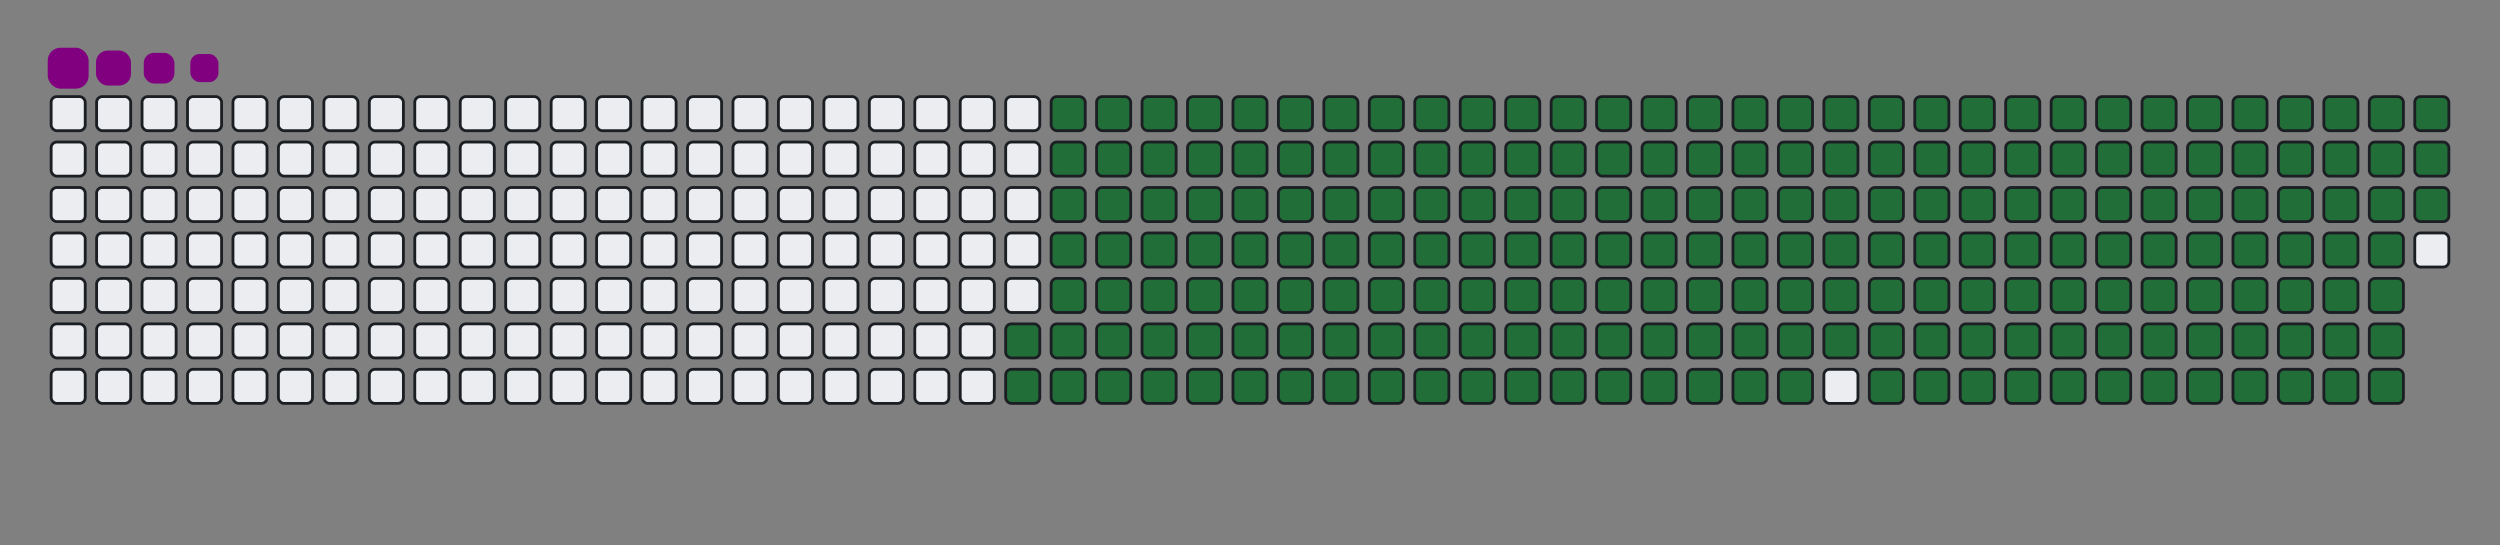 <svg viewBox="-16 -32 880 192" width="880" height="192" xmlns="http://www.w3.org/2000/svg"><rect x="-16" y="-32" width="880" height="192" fill="#808080" stroke="none"/><desc>Generated with https://github.com/Platane/snk</desc><style>:root{--cb:#1b1f230a;--cs:purple;--ce:#ebedf0;--c0:#ebedf0;--c1:#9be9a8;--c2:#40c463;--c3:#30a14e;--c4:#216e39}.c{shape-rendering:geometricPrecision;fill:#ebedf0;stroke-width:1px;stroke:#1b1f230a;animation:none 29700ms linear infinite;width:12px;height:12px}@keyframes c0{69.69%{fill:#216e39}69.71%,100%{fill:#ebedf0}}.c.c0{fill:#216e39;animation-name:c0}@keyframes c1{70.02%{fill:#216e39}70.04%,100%{fill:#ebedf0}}.c.c1{fill:#216e39;animation-name:c1}@keyframes c2{7.73%{fill:#216e39}7.75%,100%{fill:#ebedf0}}.c.c2{fill:#216e39;animation-name:c2}@keyframes c3{28.27%{fill:#216e39}28.29%,100%{fill:#ebedf0}}.c.c3{fill:#216e39;animation-name:c3}@keyframes c4{28.61%{fill:#216e39}28.63%,100%{fill:#ebedf0}}.c.c4{fill:#216e39;animation-name:c4}@keyframes c5{49.15%{fill:#216e39}49.17%,100%{fill:#ebedf0}}.c.c5{fill:#216e39;animation-name:c5}@keyframes c6{49.48%{fill:#216e39}49.5%,100%{fill:#ebedf0}}.c.c6{fill:#216e39;animation-name:c6}@keyframes c7{69.35%{fill:#216e39}69.37%,100%{fill:#ebedf0}}.c.c7{fill:#216e39;animation-name:c7}@keyframes c8{70.36%{fill:#216e39}70.38%,100%{fill:#ebedf0}}.c.c8{fill:#216e39;animation-name:c8}@keyframes c9{8.07%{fill:#216e39}8.09%,100%{fill:#ebedf0}}.c.c9{fill:#216e39;animation-name:c9}@keyframes ca{27.94%{fill:#216e39}27.96%,100%{fill:#ebedf0}}.c.ca{fill:#216e39;animation-name:ca}@keyframes cb{28.95%{fill:#216e39}28.97%,100%{fill:#ebedf0}}.c.cb{fill:#216e39;animation-name:cb}@keyframes cc{48.81%{fill:#216e39}48.83%,100%{fill:#ebedf0}}.c.cc{fill:#216e39;animation-name:cc}@keyframes cd{49.82%{fill:#216e39}49.84%,100%{fill:#ebedf0}}.c.cd{fill:#216e39;animation-name:cd}@keyframes ce{69.01%{fill:#216e39}69.03%,100%{fill:#ebedf0}}.c.ce{fill:#216e39;animation-name:ce}@keyframes cf{70.7%{fill:#216e39}70.72%,100%{fill:#ebedf0}}.c.cf{fill:#216e39;animation-name:cf}@keyframes cg{8.41%{fill:#216e39}8.43%,100%{fill:#ebedf0}}.c.cg{fill:#216e39;animation-name:cg}@keyframes ch{27.6%{fill:#216e39}27.62%,100%{fill:#ebedf0}}.c.ch{fill:#216e39;animation-name:ch}@keyframes ci{29.28%{fill:#216e39}29.3%,100%{fill:#ebedf0}}.c.ci{fill:#216e39;animation-name:ci}@keyframes cj{48.47%{fill:#216e39}48.49%,100%{fill:#ebedf0}}.c.cj{fill:#216e39;animation-name:cj}@keyframes ck{50.16%{fill:#216e39}50.18%,100%{fill:#ebedf0}}.c.ck{fill:#216e39;animation-name:ck}@keyframes cl{68.68%{fill:#216e39}68.7%,100%{fill:#ebedf0}}.c.cl{fill:#216e39;animation-name:cl}@keyframes cm{71.03%{fill:#216e39}71.05%,100%{fill:#ebedf0}}.c.cm{fill:#216e39;animation-name:cm}@keyframes cn{8.74%{fill:#216e39}8.76%,100%{fill:#ebedf0}}.c.cn{fill:#216e39;animation-name:cn}@keyframes co{27.26%{fill:#216e39}27.28%,100%{fill:#ebedf0}}.c.co{fill:#216e39;animation-name:co}@keyframes cp{29.62%{fill:#216e39}29.64%,100%{fill:#ebedf0}}.c.cp{fill:#216e39;animation-name:cp}@keyframes cq{48.14%{fill:#216e39}48.16%,100%{fill:#ebedf0}}.c.cq{fill:#216e39;animation-name:cq}@keyframes cr{50.5%{fill:#216e39}50.52%,100%{fill:#ebedf0}}.c.cr{fill:#216e39;animation-name:cr}@keyframes cs{68.34%{fill:#216e39}68.36%,100%{fill:#ebedf0}}.c.cs{fill:#216e39;animation-name:cs}@keyframes ct{71.37%{fill:#216e39}71.39%,100%{fill:#ebedf0}}.c.ct{fill:#216e39;animation-name:ct}@keyframes cu{9.08%{fill:#216e39}9.1%,100%{fill:#ebedf0}}.c.cu{fill:#216e39;animation-name:cu}@keyframes cv{26.93%{fill:#216e39}26.95%,100%{fill:#ebedf0}}.c.cv{fill:#216e39;animation-name:cv}@keyframes cw{29.96%{fill:#216e39}29.98%,100%{fill:#ebedf0}}.c.cw{fill:#216e39;animation-name:cw}@keyframes cx{47.8%{fill:#216e39}47.82%,100%{fill:#ebedf0}}.c.cx{fill:#216e39;animation-name:cx}@keyframes cy{50.83%{fill:#216e39}50.85%,100%{fill:#ebedf0}}.c.cy{fill:#216e39;animation-name:cy}@keyframes cz{68%{fill:#216e39}68.02%,100%{fill:#ebedf0}}.c.cz{fill:#216e39;animation-name:cz}@keyframes c10{71.71%{fill:#216e39}71.73%,100%{fill:#ebedf0}}.c.c10{fill:#216e39;animation-name:c10}@keyframes c11{9.42%{fill:#216e39}9.44%,100%{fill:#ebedf0}}.c.c11{fill:#216e39;animation-name:c11}@keyframes c12{26.59%{fill:#216e39}26.61%,100%{fill:#ebedf0}}.c.c12{fill:#216e39;animation-name:c12}@keyframes c13{30.29%{fill:#216e39}30.31%,100%{fill:#ebedf0}}.c.c13{fill:#216e39;animation-name:c13}@keyframes c14{47.46%{fill:#216e39}47.48%,100%{fill:#ebedf0}}.c.c14{fill:#216e39;animation-name:c14}@keyframes c15{51.17%{fill:#216e39}51.19%,100%{fill:#ebedf0}}.c.c15{fill:#216e39;animation-name:c15}@keyframes c16{67.67%{fill:#216e39}67.69%,100%{fill:#ebedf0}}.c.c16{fill:#216e39;animation-name:c16}@keyframes c17{72.04%{fill:#216e39}72.06%,100%{fill:#ebedf0}}.c.c17{fill:#216e39;animation-name:c17}@keyframes c18{9.75%{fill:#216e39}9.77%,100%{fill:#ebedf0}}.c.c18{fill:#216e39;animation-name:c18}@keyframes c19{26.25%{fill:#216e39}26.27%,100%{fill:#ebedf0}}.c.c19{fill:#216e39;animation-name:c19}@keyframes c1a{30.63%{fill:#216e39}30.65%,100%{fill:#ebedf0}}.c.c1a{fill:#216e39;animation-name:c1a}@keyframes c1b{47.13%{fill:#216e39}47.15%,100%{fill:#ebedf0}}.c.c1b{fill:#216e39;animation-name:c1b}@keyframes c1c{51.51%{fill:#216e39}51.53%,100%{fill:#ebedf0}}.c.c1c{fill:#216e39;animation-name:c1c}@keyframes c1d{67.33%{fill:#216e39}67.35%,100%{fill:#ebedf0}}.c.c1d{fill:#216e39;animation-name:c1d}@keyframes c1e{72.38%{fill:#216e39}72.4%,100%{fill:#ebedf0}}.c.c1e{fill:#216e39;animation-name:c1e}@keyframes c1f{10.09%{fill:#216e39}10.11%,100%{fill:#ebedf0}}.c.c1f{fill:#216e39;animation-name:c1f}@keyframes c1g{25.92%{fill:#216e39}25.94%,100%{fill:#ebedf0}}.c.c1g{fill:#216e39;animation-name:c1g}@keyframes c1h{30.97%{fill:#216e39}30.99%,100%{fill:#ebedf0}}.c.c1h{fill:#216e39;animation-name:c1h}@keyframes c1i{46.79%{fill:#216e39}46.81%,100%{fill:#ebedf0}}.c.c1i{fill:#216e39;animation-name:c1i}@keyframes c1j{51.84%{fill:#216e39}51.86%,100%{fill:#ebedf0}}.c.c1j{fill:#216e39;animation-name:c1j}@keyframes c1k{66.99%{fill:#216e39}67.01%,100%{fill:#ebedf0}}.c.c1k{fill:#216e39;animation-name:c1k}@keyframes c1l{72.72%{fill:#216e39}72.74%,100%{fill:#ebedf0}}.c.c1l{fill:#216e39;animation-name:c1l}@keyframes c1m{10.43%{fill:#216e39}10.45%,100%{fill:#ebedf0}}.c.c1m{fill:#216e39;animation-name:c1m}@keyframes c1n{25.58%{fill:#216e39}25.6%,100%{fill:#ebedf0}}.c.c1n{fill:#216e39;animation-name:c1n}@keyframes c1o{31.3%{fill:#216e39}31.32%,100%{fill:#ebedf0}}.c.c1o{fill:#216e39;animation-name:c1o}@keyframes c1p{46.45%{fill:#216e39}46.47%,100%{fill:#ebedf0}}.c.c1p{fill:#216e39;animation-name:c1p}@keyframes c1q{52.18%{fill:#216e39}52.2%,100%{fill:#ebedf0}}.c.c1q{fill:#216e39;animation-name:c1q}@keyframes c1r{66.66%{fill:#216e39}66.68%,100%{fill:#ebedf0}}.c.c1r{fill:#216e39;animation-name:c1r}@keyframes c1s{73.05%{fill:#216e39}73.07%,100%{fill:#ebedf0}}.c.c1s{fill:#216e39;animation-name:c1s}@keyframes c1t{10.76%{fill:#216e39}10.78%,100%{fill:#ebedf0}}.c.c1t{fill:#216e39;animation-name:c1t}@keyframes c1u{25.24%{fill:#216e39}25.26%,100%{fill:#ebedf0}}.c.c1u{fill:#216e39;animation-name:c1u}@keyframes c1v{31.64%{fill:#216e39}31.66%,100%{fill:#ebedf0}}.c.c1v{fill:#216e39;animation-name:c1v}@keyframes c1w{46.12%{fill:#216e39}46.14%,100%{fill:#ebedf0}}.c.c1w{fill:#216e39;animation-name:c1w}@keyframes c1x{52.52%{fill:#216e39}52.54%,100%{fill:#ebedf0}}.c.c1x{fill:#216e39;animation-name:c1x}@keyframes c1y{66.32%{fill:#216e39}66.34%,100%{fill:#ebedf0}}.c.c1y{fill:#216e39;animation-name:c1y}@keyframes c1z{73.39%{fill:#216e39}73.41%,100%{fill:#ebedf0}}.c.c1z{fill:#216e39;animation-name:c1z}@keyframes c20{11.1%{fill:#216e39}11.12%,100%{fill:#ebedf0}}.c.c20{fill:#216e39;animation-name:c20}@keyframes c21{24.91%{fill:#216e39}24.93%,100%{fill:#ebedf0}}.c.c21{fill:#216e39;animation-name:c21}@keyframes c22{31.98%{fill:#216e39}32%,100%{fill:#ebedf0}}.c.c22{fill:#216e39;animation-name:c22}@keyframes c23{45.78%{fill:#216e39}45.8%,100%{fill:#ebedf0}}.c.c23{fill:#216e39;animation-name:c23}@keyframes c24{52.85%{fill:#216e39}52.87%,100%{fill:#ebedf0}}.c.c24{fill:#216e39;animation-name:c24}@keyframes c25{65.98%{fill:#216e39}66%,100%{fill:#ebedf0}}.c.c25{fill:#216e39;animation-name:c25}@keyframes c26{73.73%{fill:#216e39}73.75%,100%{fill:#ebedf0}}.c.c26{fill:#216e39;animation-name:c26}@keyframes c27{11.44%{fill:#216e39}11.46%,100%{fill:#ebedf0}}.c.c27{fill:#216e39;animation-name:c27}@keyframes c28{24.57%{fill:#216e39}24.59%,100%{fill:#ebedf0}}.c.c28{fill:#216e39;animation-name:c28}@keyframes c29{32.31%{fill:#216e39}32.33%,100%{fill:#ebedf0}}.c.c29{fill:#216e39;animation-name:c29}@keyframes c2a{45.44%{fill:#216e39}45.46%,100%{fill:#ebedf0}}.c.c2a{fill:#216e39;animation-name:c2a}@keyframes c2b{53.19%{fill:#216e39}53.21%,100%{fill:#ebedf0}}.c.c2b{fill:#216e39;animation-name:c2b}@keyframes c2c{65.65%{fill:#216e39}65.67%,100%{fill:#ebedf0}}.c.c2c{fill:#216e39;animation-name:c2c}@keyframes c2d{74.06%{fill:#216e39}74.08%,100%{fill:#ebedf0}}.c.c2d{fill:#216e39;animation-name:c2d}@keyframes c2e{11.77%{fill:#216e39}11.79%,100%{fill:#ebedf0}}.c.c2e{fill:#216e39;animation-name:c2e}@keyframes c2f{24.23%{fill:#216e39}24.25%,100%{fill:#ebedf0}}.c.c2f{fill:#216e39;animation-name:c2f}@keyframes c2g{32.65%{fill:#216e39}32.67%,100%{fill:#ebedf0}}.c.c2g{fill:#216e39;animation-name:c2g}@keyframes c2h{45.11%{fill:#216e39}45.13%,100%{fill:#ebedf0}}.c.c2h{fill:#216e39;animation-name:c2h}@keyframes c2i{53.53%{fill:#216e39}53.55%,100%{fill:#ebedf0}}.c.c2i{fill:#216e39;animation-name:c2i}@keyframes c2j{65.31%{fill:#216e39}65.33%,100%{fill:#ebedf0}}.c.c2j{fill:#216e39;animation-name:c2j}@keyframes c2k{74.4%{fill:#216e39}74.42%,100%{fill:#ebedf0}}.c.c2k{fill:#216e39;animation-name:c2k}@keyframes c2l{12.11%{fill:#216e39}12.13%,100%{fill:#ebedf0}}.c.c2l{fill:#216e39;animation-name:c2l}@keyframes c2m{23.9%{fill:#216e39}23.92%,100%{fill:#ebedf0}}.c.c2m{fill:#216e39;animation-name:c2m}@keyframes c2n{32.99%{fill:#216e39}33.01%,100%{fill:#ebedf0}}.c.c2n{fill:#216e39;animation-name:c2n}@keyframes c2o{44.77%{fill:#216e39}44.79%,100%{fill:#ebedf0}}.c.c2o{fill:#216e39;animation-name:c2o}@keyframes c2p{53.86%{fill:#216e39}53.88%,100%{fill:#ebedf0}}.c.c2p{fill:#216e39;animation-name:c2p}@keyframes c2q{64.97%{fill:#216e39}64.99%,100%{fill:#ebedf0}}.c.c2q{fill:#216e39;animation-name:c2q}@keyframes c2r{74.74%{fill:#216e39}74.76%,100%{fill:#ebedf0}}.c.c2r{fill:#216e39;animation-name:c2r}@keyframes c2s{12.45%{fill:#216e39}12.47%,100%{fill:#ebedf0}}.c.c2s{fill:#216e39;animation-name:c2s}@keyframes c2t{23.56%{fill:#216e39}23.58%,100%{fill:#ebedf0}}.c.c2t{fill:#216e39;animation-name:c2t}@keyframes c2u{33.32%{fill:#216e39}33.34%,100%{fill:#ebedf0}}.c.c2u{fill:#216e39;animation-name:c2u}@keyframes c2v{44.43%{fill:#216e39}44.45%,100%{fill:#ebedf0}}.c.c2v{fill:#216e39;animation-name:c2v}@keyframes c2w{54.2%{fill:#216e39}54.22%,100%{fill:#ebedf0}}.c.c2w{fill:#216e39;animation-name:c2w}@keyframes c2x{64.64%{fill:#216e39}64.66%,100%{fill:#ebedf0}}.c.c2x{fill:#216e39;animation-name:c2x}@keyframes c2y{75.07%{fill:#216e39}75.09%,100%{fill:#ebedf0}}.c.c2y{fill:#216e39;animation-name:c2y}@keyframes c2z{12.78%{fill:#216e39}12.8%,100%{fill:#ebedf0}}.c.c2z{fill:#216e39;animation-name:c2z}@keyframes c30{23.22%{fill:#216e39}23.24%,100%{fill:#ebedf0}}.c.c30{fill:#216e39;animation-name:c30}@keyframes c31{33.66%{fill:#216e39}33.68%,100%{fill:#ebedf0}}.c.c31{fill:#216e39;animation-name:c31}@keyframes c32{44.1%{fill:#216e39}44.12%,100%{fill:#ebedf0}}.c.c32{fill:#216e39;animation-name:c32}@keyframes c33{54.54%{fill:#216e39}54.56%,100%{fill:#ebedf0}}.c.c33{fill:#216e39;animation-name:c33}@keyframes c34{64.3%{fill:#216e39}64.32%,100%{fill:#ebedf0}}.c.c34{fill:#216e39;animation-name:c34}@keyframes c35{75.41%{fill:#216e39}75.43%,100%{fill:#ebedf0}}.c.c35{fill:#216e39;animation-name:c35}@keyframes c36{13.12%{fill:#216e39}13.14%,100%{fill:#ebedf0}}.c.c36{fill:#216e39;animation-name:c36}@keyframes c37{22.89%{fill:#216e39}22.91%,100%{fill:#ebedf0}}.c.c37{fill:#216e39;animation-name:c37}@keyframes c38{34%{fill:#216e39}34.02%,100%{fill:#ebedf0}}.c.c38{fill:#216e39;animation-name:c38}@keyframes c39{43.76%{fill:#216e39}43.78%,100%{fill:#ebedf0}}.c.c39{fill:#216e39;animation-name:c39}@keyframes c3a{54.87%{fill:#216e39}54.89%,100%{fill:#ebedf0}}.c.c3a{fill:#216e39;animation-name:c3a}@keyframes c3b{63.96%{fill:#216e39}63.98%,100%{fill:#ebedf0}}.c.c3b{fill:#216e39;animation-name:c3b}@keyframes c3c{75.75%{fill:#216e39}75.77%,100%{fill:#ebedf0}}.c.c3c{fill:#216e39;animation-name:c3c}@keyframes c3d{13.46%{fill:#216e39}13.48%,100%{fill:#ebedf0}}.c.c3d{fill:#216e39;animation-name:c3d}@keyframes c3e{22.55%{fill:#216e39}22.57%,100%{fill:#ebedf0}}.c.c3e{fill:#216e39;animation-name:c3e}@keyframes c3f{34.33%{fill:#216e39}34.35%,100%{fill:#ebedf0}}.c.c3f{fill:#216e39;animation-name:c3f}@keyframes c3g{43.42%{fill:#216e39}43.44%,100%{fill:#ebedf0}}.c.c3g{fill:#216e39;animation-name:c3g}@keyframes c3h{55.21%{fill:#216e39}55.23%,100%{fill:#ebedf0}}.c.c3h{fill:#216e39;animation-name:c3h}@keyframes c3i{63.63%{fill:#216e39}63.65%,100%{fill:#ebedf0}}.c.c3i{fill:#216e39;animation-name:c3i}@keyframes c3j{13.79%{fill:#216e39}13.81%,100%{fill:#ebedf0}}.c.c3j{fill:#216e39;animation-name:c3j}@keyframes c3k{22.21%{fill:#216e39}22.23%,100%{fill:#ebedf0}}.c.c3k{fill:#216e39;animation-name:c3k}@keyframes c3l{34.67%{fill:#216e39}34.69%,100%{fill:#ebedf0}}.c.c3l{fill:#216e39;animation-name:c3l}@keyframes c3m{43.09%{fill:#216e39}43.11%,100%{fill:#ebedf0}}.c.c3m{fill:#216e39;animation-name:c3m}@keyframes c3n{55.55%{fill:#216e39}55.57%,100%{fill:#ebedf0}}.c.c3n{fill:#216e39;animation-name:c3n}@keyframes c3o{63.29%{fill:#216e39}63.31%,100%{fill:#ebedf0}}.c.c3o{fill:#216e39;animation-name:c3o}@keyframes c3p{76.42%{fill:#216e39}76.44%,100%{fill:#ebedf0}}.c.c3p{fill:#216e39;animation-name:c3p}@keyframes c3q{14.13%{fill:#216e39}14.15%,100%{fill:#ebedf0}}.c.c3q{fill:#216e39;animation-name:c3q}@keyframes c3r{21.88%{fill:#216e39}21.9%,100%{fill:#ebedf0}}.c.c3r{fill:#216e39;animation-name:c3r}@keyframes c3s{35.01%{fill:#216e39}35.03%,100%{fill:#ebedf0}}.c.c3s{fill:#216e39;animation-name:c3s}@keyframes c3t{42.75%{fill:#216e39}42.77%,100%{fill:#ebedf0}}.c.c3t{fill:#216e39;animation-name:c3t}@keyframes c3u{55.88%{fill:#216e39}55.9%,100%{fill:#ebedf0}}.c.c3u{fill:#216e39;animation-name:c3u}@keyframes c3v{62.95%{fill:#216e39}62.97%,100%{fill:#ebedf0}}.c.c3v{fill:#216e39;animation-name:c3v}@keyframes c3w{76.76%{fill:#216e39}76.78%,100%{fill:#ebedf0}}.c.c3w{fill:#216e39;animation-name:c3w}@keyframes c3x{14.47%{fill:#216e39}14.49%,100%{fill:#ebedf0}}.c.c3x{fill:#216e39;animation-name:c3x}@keyframes c3y{21.54%{fill:#216e39}21.56%,100%{fill:#ebedf0}}.c.c3y{fill:#216e39;animation-name:c3y}@keyframes c3z{35.34%{fill:#216e39}35.36%,100%{fill:#ebedf0}}.c.c3z{fill:#216e39;animation-name:c3z}@keyframes c40{42.41%{fill:#216e39}42.43%,100%{fill:#ebedf0}}.c.c40{fill:#216e39;animation-name:c40}@keyframes c41{56.22%{fill:#216e39}56.24%,100%{fill:#ebedf0}}.c.c41{fill:#216e39;animation-name:c41}@keyframes c42{62.62%{fill:#216e39}62.64%,100%{fill:#ebedf0}}.c.c42{fill:#216e39;animation-name:c42}@keyframes c43{77.09%{fill:#216e39}77.11%,100%{fill:#ebedf0}}.c.c43{fill:#216e39;animation-name:c43}@keyframes c44{14.8%{fill:#216e39}14.82%,100%{fill:#ebedf0}}.c.c44{fill:#216e39;animation-name:c44}@keyframes c45{21.2%{fill:#216e39}21.22%,100%{fill:#ebedf0}}.c.c45{fill:#216e39;animation-name:c45}@keyframes c46{35.68%{fill:#216e39}35.7%,100%{fill:#ebedf0}}.c.c46{fill:#216e39;animation-name:c46}@keyframes c47{42.08%{fill:#216e39}42.1%,100%{fill:#ebedf0}}.c.c47{fill:#216e39;animation-name:c47}@keyframes c48{56.56%{fill:#216e39}56.58%,100%{fill:#ebedf0}}.c.c48{fill:#216e39;animation-name:c48}@keyframes c49{62.28%{fill:#216e39}62.3%,100%{fill:#ebedf0}}.c.c49{fill:#216e39;animation-name:c49}@keyframes c4a{77.43%{fill:#216e39}77.45%,100%{fill:#ebedf0}}.c.c4a{fill:#216e39;animation-name:c4a}@keyframes c4b{15.14%{fill:#216e39}15.16%,100%{fill:#ebedf0}}.c.c4b{fill:#216e39;animation-name:c4b}@keyframes c4c{20.87%{fill:#216e39}20.89%,100%{fill:#ebedf0}}.c.c4c{fill:#216e39;animation-name:c4c}@keyframes c4d{36.02%{fill:#216e39}36.04%,100%{fill:#ebedf0}}.c.c4d{fill:#216e39;animation-name:c4d}@keyframes c4e{41.74%{fill:#216e39}41.76%,100%{fill:#ebedf0}}.c.c4e{fill:#216e39;animation-name:c4e}@keyframes c4f{56.89%{fill:#216e39}56.91%,100%{fill:#ebedf0}}.c.c4f{fill:#216e39;animation-name:c4f}@keyframes c4g{61.94%{fill:#216e39}61.96%,100%{fill:#ebedf0}}.c.c4g{fill:#216e39;animation-name:c4g}@keyframes c4h{77.77%{fill:#216e39}77.79%,100%{fill:#ebedf0}}.c.c4h{fill:#216e39;animation-name:c4h}@keyframes c4i{15.48%{fill:#216e39}15.5%,100%{fill:#ebedf0}}.c.c4i{fill:#216e39;animation-name:c4i}@keyframes c4j{20.53%{fill:#216e39}20.55%,100%{fill:#ebedf0}}.c.c4j{fill:#216e39;animation-name:c4j}@keyframes c4k{36.35%{fill:#216e39}36.37%,100%{fill:#ebedf0}}.c.c4k{fill:#216e39;animation-name:c4k}@keyframes c4l{41.4%{fill:#216e39}41.42%,100%{fill:#ebedf0}}.c.c4l{fill:#216e39;animation-name:c4l}@keyframes c4m{57.23%{fill:#216e39}57.25%,100%{fill:#ebedf0}}.c.c4m{fill:#216e39;animation-name:c4m}@keyframes c4n{61.61%{fill:#216e39}61.63%,100%{fill:#ebedf0}}.c.c4n{fill:#216e39;animation-name:c4n}@keyframes c4o{78.1%{fill:#216e39}78.12%,100%{fill:#ebedf0}}.c.c4o{fill:#216e39;animation-name:c4o}@keyframes c4p{15.81%{fill:#216e39}15.83%,100%{fill:#ebedf0}}.c.c4p{fill:#216e39;animation-name:c4p}@keyframes c4q{20.19%{fill:#216e39}20.21%,100%{fill:#ebedf0}}.c.c4q{fill:#216e39;animation-name:c4q}@keyframes c4r{36.69%{fill:#216e39}36.71%,100%{fill:#ebedf0}}.c.c4r{fill:#216e39;animation-name:c4r}@keyframes c4s{41.07%{fill:#216e39}41.09%,100%{fill:#ebedf0}}.c.c4s{fill:#216e39;animation-name:c4s}@keyframes c4t{57.57%{fill:#216e39}57.59%,100%{fill:#ebedf0}}.c.c4t{fill:#216e39;animation-name:c4t}@keyframes c4u{61.27%{fill:#216e39}61.29%,100%{fill:#ebedf0}}.c.c4u{fill:#216e39;animation-name:c4u}@keyframes c4v{78.44%{fill:#216e39}78.46%,100%{fill:#ebedf0}}.c.c4v{fill:#216e39;animation-name:c4v}@keyframes c4w{16.15%{fill:#216e39}16.17%,100%{fill:#ebedf0}}.c.c4w{fill:#216e39;animation-name:c4w}@keyframes c4x{19.86%{fill:#216e39}19.88%,100%{fill:#ebedf0}}.c.c4x{fill:#216e39;animation-name:c4x}@keyframes c4y{37.03%{fill:#216e39}37.05%,100%{fill:#ebedf0}}.c.c4y{fill:#216e39;animation-name:c4y}@keyframes c4z{40.73%{fill:#216e39}40.75%,100%{fill:#ebedf0}}.c.c4z{fill:#216e39;animation-name:c4z}@keyframes c50{57.9%{fill:#216e39}57.92%,100%{fill:#ebedf0}}.c.c50{fill:#216e39;animation-name:c50}@keyframes c51{60.93%{fill:#216e39}60.95%,100%{fill:#ebedf0}}.c.c51{fill:#216e39;animation-name:c51}@keyframes c52{78.78%{fill:#216e39}78.8%,100%{fill:#ebedf0}}.c.c52{fill:#216e39;animation-name:c52}@keyframes c53{16.49%{fill:#216e39}16.51%,100%{fill:#ebedf0}}.c.c53{fill:#216e39;animation-name:c53}@keyframes c54{19.52%{fill:#216e39}19.54%,100%{fill:#ebedf0}}.c.c54{fill:#216e39;animation-name:c54}@keyframes c55{37.36%{fill:#216e39}37.38%,100%{fill:#ebedf0}}.c.c55{fill:#216e39;animation-name:c55}@keyframes c56{40.39%{fill:#216e39}40.41%,100%{fill:#ebedf0}}.c.c56{fill:#216e39;animation-name:c56}@keyframes c57{58.24%{fill:#216e39}58.26%,100%{fill:#ebedf0}}.c.c57{fill:#216e39;animation-name:c57}@keyframes c58{60.6%{fill:#216e39}60.62%,100%{fill:#ebedf0}}.c.c58{fill:#216e39;animation-name:c58}@keyframes c59{79.11%{fill:#216e39}79.13%,100%{fill:#ebedf0}}.c.c59{fill:#216e39;animation-name:c59}@keyframes c5a{16.83%{fill:#216e39}16.85%,100%{fill:#ebedf0}}.c.c5a{fill:#216e39;animation-name:c5a}@keyframes c5b{19.18%{fill:#216e39}19.2%,100%{fill:#ebedf0}}.c.c5b{fill:#216e39;animation-name:c5b}@keyframes c5c{37.7%{fill:#216e39}37.72%,100%{fill:#ebedf0}}.c.c5c{fill:#216e39;animation-name:c5c}@keyframes c5d{40.06%{fill:#216e39}40.08%,100%{fill:#ebedf0}}.c.c5d{fill:#216e39;animation-name:c5d}@keyframes c5e{58.58%{fill:#216e39}58.6%,100%{fill:#ebedf0}}.c.c5e{fill:#216e39;animation-name:c5e}@keyframes c5f{60.26%{fill:#216e39}60.28%,100%{fill:#ebedf0}}.c.c5f{fill:#216e39;animation-name:c5f}@keyframes c5g{79.45%{fill:#216e39}79.47%,100%{fill:#ebedf0}}.c.c5g{fill:#216e39;animation-name:c5g}@keyframes c5h{17.16%{fill:#216e39}17.18%,100%{fill:#ebedf0}}.c.c5h{fill:#216e39;animation-name:c5h}@keyframes c5i{18.85%{fill:#216e39}18.87%,100%{fill:#ebedf0}}.c.c5i{fill:#216e39;animation-name:c5i}@keyframes c5j{38.04%{fill:#216e39}38.06%,100%{fill:#ebedf0}}.c.c5j{fill:#216e39;animation-name:c5j}@keyframes c5k{39.72%{fill:#216e39}39.74%,100%{fill:#ebedf0}}.c.c5k{fill:#216e39;animation-name:c5k}@keyframes c5l{58.91%{fill:#216e39}58.93%,100%{fill:#ebedf0}}.c.c5l{fill:#216e39;animation-name:c5l}@keyframes c5m{59.92%{fill:#216e39}59.94%,100%{fill:#ebedf0}}.c.c5m{fill:#216e39;animation-name:c5m}@keyframes c5n{79.79%{fill:#216e39}79.81%,100%{fill:#ebedf0}}.c.c5n{fill:#216e39;animation-name:c5n}@keyframes c5o{17.5%{fill:#216e39}17.52%,100%{fill:#ebedf0}}.c.c5o{fill:#216e39;animation-name:c5o}@keyframes c5p{18.51%{fill:#216e39}18.53%,100%{fill:#ebedf0}}.c.c5p{fill:#216e39;animation-name:c5p}@keyframes c5q{38.37%{fill:#216e39}38.39%,100%{fill:#ebedf0}}.c.c5q{fill:#216e39;animation-name:c5q}@keyframes c5r{39.38%{fill:#216e39}39.4%,100%{fill:#ebedf0}}.c.c5r{fill:#216e39;animation-name:c5r}@keyframes c5s{59.25%{fill:#216e39}59.27%,100%{fill:#ebedf0}}.c.c5s{fill:#216e39;animation-name:c5s}@keyframes c5t{59.59%{fill:#216e39}59.61%,100%{fill:#ebedf0}}.c.c5t{fill:#216e39;animation-name:c5t}@keyframes c5u{80.12%{fill:#216e39}80.14%,100%{fill:#ebedf0}}.c.c5u{fill:#216e39;animation-name:c5u}@keyframes c5v{17.84%{fill:#216e39}17.86%,100%{fill:#ebedf0}}.c.c5v{fill:#216e39;animation-name:c5v}@keyframes c5w{18.17%{fill:#216e39}18.19%,100%{fill:#ebedf0}}.c.c5w{fill:#216e39;animation-name:c5w}@keyframes c5x{38.71%{fill:#216e39}38.73%,100%{fill:#ebedf0}}.c.c5x{fill:#216e39;animation-name:c5x}.u{transform-origin:0 0;transform:scale(0,1);animation:none linear 29700ms infinite}@keyframes u0{7.73%{transform:scale(0.000,1)}7.75%,8.07%{transform:scale(0.005,1)}8.09%,8.41%{transform:scale(0.009,1)}8.43%,8.74%{transform:scale(0.014,1)}8.76%,9.08%{transform:scale(0.019,1)}9.1%,9.42%{transform:scale(0.023,1)}9.44%,9.75%{transform:scale(0.028,1)}9.77%,10.09%{transform:scale(0.033,1)}10.11%,10.43%{transform:scale(0.037,1)}10.45%,10.76%{transform:scale(0.042,1)}10.78%,11.1%{transform:scale(0.047,1)}11.12%,11.44%{transform:scale(0.051,1)}11.46%,11.77%{transform:scale(0.056,1)}11.79%,12.11%{transform:scale(0.061,1)}12.13%,12.45%{transform:scale(0.065,1)}12.47%,12.78%{transform:scale(0.070,1)}12.8%,13.12%{transform:scale(0.075,1)}13.14%,13.46%{transform:scale(0.079,1)}13.48%,13.79%{transform:scale(0.084,1)}13.81%,14.13%{transform:scale(0.089,1)}14.15%,14.47%{transform:scale(0.093,1)}14.49%,14.8%{transform:scale(0.098,1)}14.82%,15.14%{transform:scale(0.103,1)}15.16%,15.48%{transform:scale(0.107,1)}15.5%,15.81%{transform:scale(0.112,1)}15.83%,16.15%{transform:scale(0.117,1)}16.17%,16.49%{transform:scale(0.121,1)}16.51%,16.83%{transform:scale(0.126,1)}16.85%,17.16%{transform:scale(0.131,1)}17.18%,17.5%{transform:scale(0.136,1)}17.52%,17.84%{transform:scale(0.140,1)}17.86%,18.17%{transform:scale(0.145,1)}18.19%,18.51%{transform:scale(0.150,1)}18.53%,18.85%{transform:scale(0.154,1)}18.87%,19.18%{transform:scale(0.159,1)}19.2%,19.52%{transform:scale(0.164,1)}19.54%,19.86%{transform:scale(0.168,1)}19.88%,20.19%{transform:scale(0.173,1)}20.21%,20.53%{transform:scale(0.178,1)}20.55%,20.87%{transform:scale(0.182,1)}20.89%,21.2%{transform:scale(0.187,1)}21.22%,21.54%{transform:scale(0.192,1)}21.56%,21.88%{transform:scale(0.196,1)}21.9%,22.21%{transform:scale(0.201,1)}22.23%,22.55%{transform:scale(0.206,1)}22.57%,22.89%{transform:scale(0.210,1)}22.91%,23.22%{transform:scale(0.215,1)}23.24%,23.56%{transform:scale(0.220,1)}23.58%,23.9%{transform:scale(0.224,1)}23.92%,24.23%{transform:scale(0.229,1)}24.25%,24.57%{transform:scale(0.234,1)}24.59%,24.91%{transform:scale(0.238,1)}24.93%,25.24%{transform:scale(0.243,1)}25.26%,25.58%{transform:scale(0.248,1)}25.6%,25.92%{transform:scale(0.252,1)}25.94%,26.25%{transform:scale(0.257,1)}26.27%,26.59%{transform:scale(0.262,1)}26.61%,26.93%{transform:scale(0.266,1)}26.95%,27.26%{transform:scale(0.271,1)}27.28%,27.6%{transform:scale(0.276,1)}27.62%,27.94%{transform:scale(0.280,1)}27.96%,28.27%{transform:scale(0.285,1)}28.29%,28.61%{transform:scale(0.290,1)}28.63%,28.95%{transform:scale(0.294,1)}28.97%,29.28%{transform:scale(0.299,1)}29.3%,29.62%{transform:scale(0.304,1)}29.64%,29.96%{transform:scale(0.308,1)}29.98%,30.29%{transform:scale(0.313,1)}30.31%,30.63%{transform:scale(0.318,1)}30.65%,30.97%{transform:scale(0.322,1)}30.99%,31.3%{transform:scale(0.327,1)}31.32%,31.64%{transform:scale(0.332,1)}31.66%,31.98%{transform:scale(0.336,1)}32%,32.31%{transform:scale(0.341,1)}32.33%,32.65%{transform:scale(0.346,1)}32.67%,32.99%{transform:scale(0.350,1)}33.01%,33.32%{transform:scale(0.355,1)}33.34%,33.66%{transform:scale(0.360,1)}33.68%,34%{transform:scale(0.364,1)}34.02%,34.33%{transform:scale(0.369,1)}34.35%,34.67%{transform:scale(0.374,1)}34.69%,35.01%{transform:scale(0.379,1)}35.03%,35.34%{transform:scale(0.383,1)}35.36%,35.68%{transform:scale(0.388,1)}35.7%,36.02%{transform:scale(0.393,1)}36.04%,36.35%{transform:scale(0.397,1)}36.37%,36.69%{transform:scale(0.402,1)}36.71%,37.03%{transform:scale(0.407,1)}37.05%,37.36%{transform:scale(0.411,1)}37.38%,37.7%{transform:scale(0.416,1)}37.72%,38.04%{transform:scale(0.421,1)}38.06%,38.37%{transform:scale(0.425,1)}38.39%,38.71%{transform:scale(0.430,1)}38.73%,39.38%{transform:scale(0.435,1)}39.4%,39.72%{transform:scale(0.439,1)}39.74%,40.06%{transform:scale(0.444,1)}40.08%,40.39%{transform:scale(0.449,1)}40.41%,40.73%{transform:scale(0.453,1)}40.75%,41.07%{transform:scale(0.458,1)}41.09%,41.4%{transform:scale(0.463,1)}41.42%,41.74%{transform:scale(0.467,1)}41.76%,42.08%{transform:scale(0.472,1)}42.1%,42.41%{transform:scale(0.477,1)}42.43%,42.75%{transform:scale(0.481,1)}42.77%,43.09%{transform:scale(0.486,1)}43.11%,43.42%{transform:scale(0.491,1)}43.44%,43.76%{transform:scale(0.495,1)}43.78%,44.1%{transform:scale(0.500,1)}44.12%,44.43%{transform:scale(0.505,1)}44.45%,44.77%{transform:scale(0.509,1)}44.79%,45.11%{transform:scale(0.514,1)}45.13%,45.44%{transform:scale(0.519,1)}45.46%,45.78%{transform:scale(0.523,1)}45.8%,46.12%{transform:scale(0.528,1)}46.14%,46.45%{transform:scale(0.533,1)}46.47%,46.79%{transform:scale(0.537,1)}46.81%,47.13%{transform:scale(0.542,1)}47.15%,47.46%{transform:scale(0.547,1)}47.48%,47.8%{transform:scale(0.551,1)}47.82%,48.14%{transform:scale(0.556,1)}48.16%,48.47%{transform:scale(0.561,1)}48.49%,48.81%{transform:scale(0.565,1)}48.83%,49.15%{transform:scale(0.570,1)}49.17%,49.48%{transform:scale(0.575,1)}49.5%,49.82%{transform:scale(0.579,1)}49.84%,50.16%{transform:scale(0.584,1)}50.18%,50.5%{transform:scale(0.589,1)}50.52%,50.83%{transform:scale(0.593,1)}50.85%,51.17%{transform:scale(0.598,1)}51.19%,51.51%{transform:scale(0.603,1)}51.53%,51.84%{transform:scale(0.607,1)}51.86%,52.18%{transform:scale(0.612,1)}52.2%,52.52%{transform:scale(0.617,1)}52.54%,52.85%{transform:scale(0.621,1)}52.87%,53.19%{transform:scale(0.626,1)}53.21%,53.53%{transform:scale(0.631,1)}53.55%,53.86%{transform:scale(0.636,1)}53.88%,54.2%{transform:scale(0.640,1)}54.22%,54.54%{transform:scale(0.645,1)}54.56%,54.87%{transform:scale(0.650,1)}54.89%,55.21%{transform:scale(0.654,1)}55.23%,55.55%{transform:scale(0.659,1)}55.57%,55.88%{transform:scale(0.664,1)}55.9%,56.22%{transform:scale(0.668,1)}56.24%,56.56%{transform:scale(0.673,1)}56.58%,56.89%{transform:scale(0.678,1)}56.91%,57.23%{transform:scale(0.682,1)}57.25%,57.57%{transform:scale(0.687,1)}57.59%,57.9%{transform:scale(0.692,1)}57.92%,58.24%{transform:scale(0.696,1)}58.26%,58.58%{transform:scale(0.701,1)}58.6%,58.91%{transform:scale(0.706,1)}58.93%,59.25%{transform:scale(0.710,1)}59.27%,59.59%{transform:scale(0.715,1)}59.61%,59.92%{transform:scale(0.720,1)}59.94%,60.26%{transform:scale(0.724,1)}60.28%,60.6%{transform:scale(0.729,1)}60.62%,60.93%{transform:scale(0.734,1)}60.95%,61.27%{transform:scale(0.738,1)}61.29%,61.61%{transform:scale(0.743,1)}61.63%,61.94%{transform:scale(0.748,1)}61.96%,62.28%{transform:scale(0.752,1)}62.3%,62.62%{transform:scale(0.757,1)}62.64%,62.95%{transform:scale(0.762,1)}62.97%,63.29%{transform:scale(0.766,1)}63.31%,63.63%{transform:scale(0.771,1)}63.65%,63.96%{transform:scale(0.776,1)}63.98%,64.3%{transform:scale(0.780,1)}64.32%,64.64%{transform:scale(0.785,1)}64.66%,64.97%{transform:scale(0.790,1)}64.99%,65.31%{transform:scale(0.794,1)}65.33%,65.65%{transform:scale(0.799,1)}65.67%,65.98%{transform:scale(0.804,1)}66%,66.32%{transform:scale(0.808,1)}66.34%,66.66%{transform:scale(0.813,1)}66.68%,66.99%{transform:scale(0.818,1)}67.01%,67.33%{transform:scale(0.822,1)}67.35%,67.67%{transform:scale(0.827,1)}67.69%,68%{transform:scale(0.832,1)}68.02%,68.34%{transform:scale(0.836,1)}68.36%,68.68%{transform:scale(0.841,1)}68.7%,69.01%{transform:scale(0.846,1)}69.03%,69.35%{transform:scale(0.850,1)}69.37%,69.69%{transform:scale(0.855,1)}69.71%,70.02%{transform:scale(0.860,1)}70.04%,70.36%{transform:scale(0.864,1)}70.38%,70.7%{transform:scale(0.869,1)}70.72%,71.03%{transform:scale(0.874,1)}71.05%,71.37%{transform:scale(0.879,1)}71.39%,71.71%{transform:scale(0.883,1)}71.73%,72.04%{transform:scale(0.888,1)}72.06%,72.38%{transform:scale(0.893,1)}72.4%,72.72%{transform:scale(0.897,1)}72.74%,73.05%{transform:scale(0.902,1)}73.07%,73.39%{transform:scale(0.907,1)}73.41%,73.73%{transform:scale(0.911,1)}73.75%,74.06%{transform:scale(0.916,1)}74.08%,74.4%{transform:scale(0.921,1)}74.42%,74.74%{transform:scale(0.925,1)}74.76%,75.07%{transform:scale(0.930,1)}75.09%,75.41%{transform:scale(0.935,1)}75.43%,75.75%{transform:scale(0.939,1)}75.77%,76.42%{transform:scale(0.944,1)}76.44%,76.76%{transform:scale(0.949,1)}76.78%,77.09%{transform:scale(0.953,1)}77.11%,77.43%{transform:scale(0.958,1)}77.45%,77.77%{transform:scale(0.963,1)}77.79%,78.1%{transform:scale(0.967,1)}78.12%,78.44%{transform:scale(0.972,1)}78.46%,78.78%{transform:scale(0.977,1)}78.8%,79.11%{transform:scale(0.981,1)}79.13%,79.45%{transform:scale(0.986,1)}79.47%,79.79%{transform:scale(0.991,1)}79.81%,80.12%{transform:scale(0.995,1)}80.14%,100%{transform:scale(1.000,1)}}.u.u0{fill:#216e39;animation-name:u0;transform-origin:0.0px 0}.s{shape-rendering:geometricPrecision;fill:purple;animation:none linear 29700ms infinite}@keyframes s0{0%,99.66%{transform:translate(0px,-16px)}0.34%{transform:translate(0px,0px)}17.85%{transform:translate(832px,0px)}18.18%{transform:translate(832px,16px)}28.28%{transform:translate(352px,16px)}28.62%{transform:translate(352px,32px)}38.72%{transform:translate(832px,32px)}39.06%{transform:translate(832px,48px)}49.16%{transform:translate(352px,48px)}49.49%{transform:translate(352px,64px)}59.26%{transform:translate(816px,64px)}59.6%,80.47%{transform:translate(816px,80px)}69.7%{transform:translate(336px,80px)}70.03%{transform:translate(336px,96px)}80.13%{transform:translate(816px,96px)}94.61%{transform:translate(144px,80px)}95.62%{transform:translate(144px,32px)}95.96%{transform:translate(128px,32px)}96.3%{transform:translate(128px,16px)}97.98%{transform:translate(48px,16px)}98.65%{transform:translate(48px,-16px)}}.s.s0{transform:translate(0px,-16px);animation-name:s0}@keyframes s1{0%,99.66%{transform:translate(16px,-16px)}0.34%{transform:translate(0px,-16px)}0.67%{transform:translate(0px,0px)}18.18%{transform:translate(832px,0px)}18.52%{transform:translate(832px,16px)}28.62%{transform:translate(352px,16px)}28.96%{transform:translate(352px,32px)}39.06%{transform:translate(832px,32px)}39.39%{transform:translate(832px,48px)}49.49%{transform:translate(352px,48px)}49.83%{transform:translate(352px,64px)}59.6%{transform:translate(816px,64px)}59.93%,80.81%{transform:translate(816px,80px)}70.03%{transform:translate(336px,80px)}70.37%{transform:translate(336px,96px)}80.47%{transform:translate(816px,96px)}94.95%{transform:translate(144px,80px)}95.96%{transform:translate(144px,32px)}96.3%{transform:translate(128px,32px)}96.63%{transform:translate(128px,16px)}98.32%{transform:translate(48px,16px)}98.99%{transform:translate(48px,-16px)}}.s.s1{transform:translate(16px,-16px);animation-name:s1}@keyframes s2{0%,99.66%{transform:translate(32px,-16px)}0.67%{transform:translate(0px,-16px)}1.01%{transform:translate(0px,0px)}18.52%{transform:translate(832px,0px)}18.86%{transform:translate(832px,16px)}28.96%{transform:translate(352px,16px)}29.29%{transform:translate(352px,32px)}39.39%{transform:translate(832px,32px)}39.73%{transform:translate(832px,48px)}49.83%{transform:translate(352px,48px)}50.17%{transform:translate(352px,64px)}59.93%{transform:translate(816px,64px)}60.27%,81.14%{transform:translate(816px,80px)}70.37%{transform:translate(336px,80px)}70.71%{transform:translate(336px,96px)}80.81%{transform:translate(816px,96px)}95.29%{transform:translate(144px,80px)}96.3%{transform:translate(144px,32px)}96.63%{transform:translate(128px,32px)}96.97%{transform:translate(128px,16px)}98.65%{transform:translate(48px,16px)}99.33%{transform:translate(48px,-16px)}}.s.s2{transform:translate(32px,-16px);animation-name:s2}@keyframes s3{0%,99.66%{transform:translate(48px,-16px)}1.01%{transform:translate(0px,-16px)}1.35%{transform:translate(0px,0px)}18.86%{transform:translate(832px,0px)}19.19%{transform:translate(832px,16px)}29.29%{transform:translate(352px,16px)}29.63%{transform:translate(352px,32px)}39.73%{transform:translate(832px,32px)}40.07%{transform:translate(832px,48px)}50.17%{transform:translate(352px,48px)}50.51%{transform:translate(352px,64px)}60.27%{transform:translate(816px,64px)}60.61%,81.48%{transform:translate(816px,80px)}70.71%{transform:translate(336px,80px)}71.04%{transform:translate(336px,96px)}81.14%{transform:translate(816px,96px)}95.62%{transform:translate(144px,80px)}96.63%{transform:translate(144px,32px)}96.97%{transform:translate(128px,32px)}97.31%{transform:translate(128px,16px)}98.99%{transform:translate(48px,16px)}}.s.s3{transform:translate(48px,-16px);animation-name:s3}</style><rect class="c" x="2" y="2" rx="2" ry="2"/><rect class="c" x="2" y="18" rx="2" ry="2"/><rect class="c" x="2" y="34" rx="2" ry="2"/><rect class="c" x="2" y="50" rx="2" ry="2"/><rect class="c" x="2" y="66" rx="2" ry="2"/><rect class="c" x="2" y="82" rx="2" ry="2"/><rect class="c" x="2" y="98" rx="2" ry="2"/><rect class="c" x="18" y="2" rx="2" ry="2"/><rect class="c" x="18" y="18" rx="2" ry="2"/><rect class="c" x="18" y="34" rx="2" ry="2"/><rect class="c" x="18" y="50" rx="2" ry="2"/><rect class="c" x="18" y="66" rx="2" ry="2"/><rect class="c" x="18" y="82" rx="2" ry="2"/><rect class="c" x="18" y="98" rx="2" ry="2"/><rect class="c" x="34" y="2" rx="2" ry="2"/><rect class="c" x="34" y="18" rx="2" ry="2"/><rect class="c" x="34" y="34" rx="2" ry="2"/><rect class="c" x="34" y="50" rx="2" ry="2"/><rect class="c" x="34" y="66" rx="2" ry="2"/><rect class="c" x="34" y="82" rx="2" ry="2"/><rect class="c" x="34" y="98" rx="2" ry="2"/><rect class="c" x="50" y="2" rx="2" ry="2"/><rect class="c" x="50" y="18" rx="2" ry="2"/><rect class="c" x="50" y="34" rx="2" ry="2"/><rect class="c" x="50" y="50" rx="2" ry="2"/><rect class="c" x="50" y="66" rx="2" ry="2"/><rect class="c" x="50" y="82" rx="2" ry="2"/><rect class="c" x="50" y="98" rx="2" ry="2"/><rect class="c" x="66" y="2" rx="2" ry="2"/><rect class="c" x="66" y="18" rx="2" ry="2"/><rect class="c" x="66" y="34" rx="2" ry="2"/><rect class="c" x="66" y="50" rx="2" ry="2"/><rect class="c" x="66" y="66" rx="2" ry="2"/><rect class="c" x="66" y="82" rx="2" ry="2"/><rect class="c" x="66" y="98" rx="2" ry="2"/><rect class="c" x="82" y="2" rx="2" ry="2"/><rect class="c" x="82" y="18" rx="2" ry="2"/><rect class="c" x="82" y="34" rx="2" ry="2"/><rect class="c" x="82" y="50" rx="2" ry="2"/><rect class="c" x="82" y="66" rx="2" ry="2"/><rect class="c" x="82" y="82" rx="2" ry="2"/><rect class="c" x="82" y="98" rx="2" ry="2"/><rect class="c" x="98" y="2" rx="2" ry="2"/><rect class="c" x="98" y="18" rx="2" ry="2"/><rect class="c" x="98" y="34" rx="2" ry="2"/><rect class="c" x="98" y="50" rx="2" ry="2"/><rect class="c" x="98" y="66" rx="2" ry="2"/><rect class="c" x="98" y="82" rx="2" ry="2"/><rect class="c" x="98" y="98" rx="2" ry="2"/><rect class="c" x="114" y="2" rx="2" ry="2"/><rect class="c" x="114" y="18" rx="2" ry="2"/><rect class="c" x="114" y="34" rx="2" ry="2"/><rect class="c" x="114" y="50" rx="2" ry="2"/><rect class="c" x="114" y="66" rx="2" ry="2"/><rect class="c" x="114" y="82" rx="2" ry="2"/><rect class="c" x="114" y="98" rx="2" ry="2"/><rect class="c" x="130" y="2" rx="2" ry="2"/><rect class="c" x="130" y="18" rx="2" ry="2"/><rect class="c" x="130" y="34" rx="2" ry="2"/><rect class="c" x="130" y="50" rx="2" ry="2"/><rect class="c" x="130" y="66" rx="2" ry="2"/><rect class="c" x="130" y="82" rx="2" ry="2"/><rect class="c" x="130" y="98" rx="2" ry="2"/><rect class="c" x="146" y="2" rx="2" ry="2"/><rect class="c" x="146" y="18" rx="2" ry="2"/><rect class="c" x="146" y="34" rx="2" ry="2"/><rect class="c" x="146" y="50" rx="2" ry="2"/><rect class="c" x="146" y="66" rx="2" ry="2"/><rect class="c" x="146" y="82" rx="2" ry="2"/><rect class="c" x="146" y="98" rx="2" ry="2"/><rect class="c" x="162" y="2" rx="2" ry="2"/><rect class="c" x="162" y="18" rx="2" ry="2"/><rect class="c" x="162" y="34" rx="2" ry="2"/><rect class="c" x="162" y="50" rx="2" ry="2"/><rect class="c" x="162" y="66" rx="2" ry="2"/><rect class="c" x="162" y="82" rx="2" ry="2"/><rect class="c" x="162" y="98" rx="2" ry="2"/><rect class="c" x="178" y="2" rx="2" ry="2"/><rect class="c" x="178" y="18" rx="2" ry="2"/><rect class="c" x="178" y="34" rx="2" ry="2"/><rect class="c" x="178" y="50" rx="2" ry="2"/><rect class="c" x="178" y="66" rx="2" ry="2"/><rect class="c" x="178" y="82" rx="2" ry="2"/><rect class="c" x="178" y="98" rx="2" ry="2"/><rect class="c" x="194" y="2" rx="2" ry="2"/><rect class="c" x="194" y="18" rx="2" ry="2"/><rect class="c" x="194" y="34" rx="2" ry="2"/><rect class="c" x="194" y="50" rx="2" ry="2"/><rect class="c" x="194" y="66" rx="2" ry="2"/><rect class="c" x="194" y="82" rx="2" ry="2"/><rect class="c" x="194" y="98" rx="2" ry="2"/><rect class="c" x="210" y="2" rx="2" ry="2"/><rect class="c" x="210" y="18" rx="2" ry="2"/><rect class="c" x="210" y="34" rx="2" ry="2"/><rect class="c" x="210" y="50" rx="2" ry="2"/><rect class="c" x="210" y="66" rx="2" ry="2"/><rect class="c" x="210" y="82" rx="2" ry="2"/><rect class="c" x="210" y="98" rx="2" ry="2"/><rect class="c" x="226" y="2" rx="2" ry="2"/><rect class="c" x="226" y="18" rx="2" ry="2"/><rect class="c" x="226" y="34" rx="2" ry="2"/><rect class="c" x="226" y="50" rx="2" ry="2"/><rect class="c" x="226" y="66" rx="2" ry="2"/><rect class="c" x="226" y="82" rx="2" ry="2"/><rect class="c" x="226" y="98" rx="2" ry="2"/><rect class="c" x="242" y="2" rx="2" ry="2"/><rect class="c" x="242" y="18" rx="2" ry="2"/><rect class="c" x="242" y="34" rx="2" ry="2"/><rect class="c" x="242" y="50" rx="2" ry="2"/><rect class="c" x="242" y="66" rx="2" ry="2"/><rect class="c" x="242" y="82" rx="2" ry="2"/><rect class="c" x="242" y="98" rx="2" ry="2"/><rect class="c" x="258" y="2" rx="2" ry="2"/><rect class="c" x="258" y="18" rx="2" ry="2"/><rect class="c" x="258" y="34" rx="2" ry="2"/><rect class="c" x="258" y="50" rx="2" ry="2"/><rect class="c" x="258" y="66" rx="2" ry="2"/><rect class="c" x="258" y="82" rx="2" ry="2"/><rect class="c" x="258" y="98" rx="2" ry="2"/><rect class="c" x="274" y="2" rx="2" ry="2"/><rect class="c" x="274" y="18" rx="2" ry="2"/><rect class="c" x="274" y="34" rx="2" ry="2"/><rect class="c" x="274" y="50" rx="2" ry="2"/><rect class="c" x="274" y="66" rx="2" ry="2"/><rect class="c" x="274" y="82" rx="2" ry="2"/><rect class="c" x="274" y="98" rx="2" ry="2"/><rect class="c" x="290" y="2" rx="2" ry="2"/><rect class="c" x="290" y="18" rx="2" ry="2"/><rect class="c" x="290" y="34" rx="2" ry="2"/><rect class="c" x="290" y="50" rx="2" ry="2"/><rect class="c" x="290" y="66" rx="2" ry="2"/><rect class="c" x="290" y="82" rx="2" ry="2"/><rect class="c" x="290" y="98" rx="2" ry="2"/><rect class="c" x="306" y="2" rx="2" ry="2"/><rect class="c" x="306" y="18" rx="2" ry="2"/><rect class="c" x="306" y="34" rx="2" ry="2"/><rect class="c" x="306" y="50" rx="2" ry="2"/><rect class="c" x="306" y="66" rx="2" ry="2"/><rect class="c" x="306" y="82" rx="2" ry="2"/><rect class="c" x="306" y="98" rx="2" ry="2"/><rect class="c" x="322" y="2" rx="2" ry="2"/><rect class="c" x="322" y="18" rx="2" ry="2"/><rect class="c" x="322" y="34" rx="2" ry="2"/><rect class="c" x="322" y="50" rx="2" ry="2"/><rect class="c" x="322" y="66" rx="2" ry="2"/><rect class="c" x="322" y="82" rx="2" ry="2"/><rect class="c" x="322" y="98" rx="2" ry="2"/><rect class="c" x="338" y="2" rx="2" ry="2"/><rect class="c" x="338" y="18" rx="2" ry="2"/><rect class="c" x="338" y="34" rx="2" ry="2"/><rect class="c" x="338" y="50" rx="2" ry="2"/><rect class="c" x="338" y="66" rx="2" ry="2"/><rect class="c c0" x="338" y="82" rx="2" ry="2"/><rect class="c c1" x="338" y="98" rx="2" ry="2"/><rect class="c c2" x="354" y="2" rx="2" ry="2"/><rect class="c c3" x="354" y="18" rx="2" ry="2"/><rect class="c c4" x="354" y="34" rx="2" ry="2"/><rect class="c c5" x="354" y="50" rx="2" ry="2"/><rect class="c c6" x="354" y="66" rx="2" ry="2"/><rect class="c c7" x="354" y="82" rx="2" ry="2"/><rect class="c c8" x="354" y="98" rx="2" ry="2"/><rect class="c c9" x="370" y="2" rx="2" ry="2"/><rect class="c ca" x="370" y="18" rx="2" ry="2"/><rect class="c cb" x="370" y="34" rx="2" ry="2"/><rect class="c cc" x="370" y="50" rx="2" ry="2"/><rect class="c cd" x="370" y="66" rx="2" ry="2"/><rect class="c ce" x="370" y="82" rx="2" ry="2"/><rect class="c cf" x="370" y="98" rx="2" ry="2"/><rect class="c cg" x="386" y="2" rx="2" ry="2"/><rect class="c ch" x="386" y="18" rx="2" ry="2"/><rect class="c ci" x="386" y="34" rx="2" ry="2"/><rect class="c cj" x="386" y="50" rx="2" ry="2"/><rect class="c ck" x="386" y="66" rx="2" ry="2"/><rect class="c cl" x="386" y="82" rx="2" ry="2"/><rect class="c cm" x="386" y="98" rx="2" ry="2"/><rect class="c cn" x="402" y="2" rx="2" ry="2"/><rect class="c co" x="402" y="18" rx="2" ry="2"/><rect class="c cp" x="402" y="34" rx="2" ry="2"/><rect class="c cq" x="402" y="50" rx="2" ry="2"/><rect class="c cr" x="402" y="66" rx="2" ry="2"/><rect class="c cs" x="402" y="82" rx="2" ry="2"/><rect class="c ct" x="402" y="98" rx="2" ry="2"/><rect class="c cu" x="418" y="2" rx="2" ry="2"/><rect class="c cv" x="418" y="18" rx="2" ry="2"/><rect class="c cw" x="418" y="34" rx="2" ry="2"/><rect class="c cx" x="418" y="50" rx="2" ry="2"/><rect class="c cy" x="418" y="66" rx="2" ry="2"/><rect class="c cz" x="418" y="82" rx="2" ry="2"/><rect class="c c10" x="418" y="98" rx="2" ry="2"/><rect class="c c11" x="434" y="2" rx="2" ry="2"/><rect class="c c12" x="434" y="18" rx="2" ry="2"/><rect class="c c13" x="434" y="34" rx="2" ry="2"/><rect class="c c14" x="434" y="50" rx="2" ry="2"/><rect class="c c15" x="434" y="66" rx="2" ry="2"/><rect class="c c16" x="434" y="82" rx="2" ry="2"/><rect class="c c17" x="434" y="98" rx="2" ry="2"/><rect class="c c18" x="450" y="2" rx="2" ry="2"/><rect class="c c19" x="450" y="18" rx="2" ry="2"/><rect class="c c1a" x="450" y="34" rx="2" ry="2"/><rect class="c c1b" x="450" y="50" rx="2" ry="2"/><rect class="c c1c" x="450" y="66" rx="2" ry="2"/><rect class="c c1d" x="450" y="82" rx="2" ry="2"/><rect class="c c1e" x="450" y="98" rx="2" ry="2"/><rect class="c c1f" x="466" y="2" rx="2" ry="2"/><rect class="c c1g" x="466" y="18" rx="2" ry="2"/><rect class="c c1h" x="466" y="34" rx="2" ry="2"/><rect class="c c1i" x="466" y="50" rx="2" ry="2"/><rect class="c c1j" x="466" y="66" rx="2" ry="2"/><rect class="c c1k" x="466" y="82" rx="2" ry="2"/><rect class="c c1l" x="466" y="98" rx="2" ry="2"/><rect class="c c1m" x="482" y="2" rx="2" ry="2"/><rect class="c c1n" x="482" y="18" rx="2" ry="2"/><rect class="c c1o" x="482" y="34" rx="2" ry="2"/><rect class="c c1p" x="482" y="50" rx="2" ry="2"/><rect class="c c1q" x="482" y="66" rx="2" ry="2"/><rect class="c c1r" x="482" y="82" rx="2" ry="2"/><rect class="c c1s" x="482" y="98" rx="2" ry="2"/><rect class="c c1t" x="498" y="2" rx="2" ry="2"/><rect class="c c1u" x="498" y="18" rx="2" ry="2"/><rect class="c c1v" x="498" y="34" rx="2" ry="2"/><rect class="c c1w" x="498" y="50" rx="2" ry="2"/><rect class="c c1x" x="498" y="66" rx="2" ry="2"/><rect class="c c1y" x="498" y="82" rx="2" ry="2"/><rect class="c c1z" x="498" y="98" rx="2" ry="2"/><rect class="c c20" x="514" y="2" rx="2" ry="2"/><rect class="c c21" x="514" y="18" rx="2" ry="2"/><rect class="c c22" x="514" y="34" rx="2" ry="2"/><rect class="c c23" x="514" y="50" rx="2" ry="2"/><rect class="c c24" x="514" y="66" rx="2" ry="2"/><rect class="c c25" x="514" y="82" rx="2" ry="2"/><rect class="c c26" x="514" y="98" rx="2" ry="2"/><rect class="c c27" x="530" y="2" rx="2" ry="2"/><rect class="c c28" x="530" y="18" rx="2" ry="2"/><rect class="c c29" x="530" y="34" rx="2" ry="2"/><rect class="c c2a" x="530" y="50" rx="2" ry="2"/><rect class="c c2b" x="530" y="66" rx="2" ry="2"/><rect class="c c2c" x="530" y="82" rx="2" ry="2"/><rect class="c c2d" x="530" y="98" rx="2" ry="2"/><rect class="c c2e" x="546" y="2" rx="2" ry="2"/><rect class="c c2f" x="546" y="18" rx="2" ry="2"/><rect class="c c2g" x="546" y="34" rx="2" ry="2"/><rect class="c c2h" x="546" y="50" rx="2" ry="2"/><rect class="c c2i" x="546" y="66" rx="2" ry="2"/><rect class="c c2j" x="546" y="82" rx="2" ry="2"/><rect class="c c2k" x="546" y="98" rx="2" ry="2"/><rect class="c c2l" x="562" y="2" rx="2" ry="2"/><rect class="c c2m" x="562" y="18" rx="2" ry="2"/><rect class="c c2n" x="562" y="34" rx="2" ry="2"/><rect class="c c2o" x="562" y="50" rx="2" ry="2"/><rect class="c c2p" x="562" y="66" rx="2" ry="2"/><rect class="c c2q" x="562" y="82" rx="2" ry="2"/><rect class="c c2r" x="562" y="98" rx="2" ry="2"/><rect class="c c2s" x="578" y="2" rx="2" ry="2"/><rect class="c c2t" x="578" y="18" rx="2" ry="2"/><rect class="c c2u" x="578" y="34" rx="2" ry="2"/><rect class="c c2v" x="578" y="50" rx="2" ry="2"/><rect class="c c2w" x="578" y="66" rx="2" ry="2"/><rect class="c c2x" x="578" y="82" rx="2" ry="2"/><rect class="c c2y" x="578" y="98" rx="2" ry="2"/><rect class="c c2z" x="594" y="2" rx="2" ry="2"/><rect class="c c30" x="594" y="18" rx="2" ry="2"/><rect class="c c31" x="594" y="34" rx="2" ry="2"/><rect class="c c32" x="594" y="50" rx="2" ry="2"/><rect class="c c33" x="594" y="66" rx="2" ry="2"/><rect class="c c34" x="594" y="82" rx="2" ry="2"/><rect class="c c35" x="594" y="98" rx="2" ry="2"/><rect class="c c36" x="610" y="2" rx="2" ry="2"/><rect class="c c37" x="610" y="18" rx="2" ry="2"/><rect class="c c38" x="610" y="34" rx="2" ry="2"/><rect class="c c39" x="610" y="50" rx="2" ry="2"/><rect class="c c3a" x="610" y="66" rx="2" ry="2"/><rect class="c c3b" x="610" y="82" rx="2" ry="2"/><rect class="c c3c" x="610" y="98" rx="2" ry="2"/><rect class="c c3d" x="626" y="2" rx="2" ry="2"/><rect class="c c3e" x="626" y="18" rx="2" ry="2"/><rect class="c c3f" x="626" y="34" rx="2" ry="2"/><rect class="c c3g" x="626" y="50" rx="2" ry="2"/><rect class="c c3h" x="626" y="66" rx="2" ry="2"/><rect class="c c3i" x="626" y="82" rx="2" ry="2"/><rect class="c" x="626" y="98" rx="2" ry="2"/><rect class="c c3j" x="642" y="2" rx="2" ry="2"/><rect class="c c3k" x="642" y="18" rx="2" ry="2"/><rect class="c c3l" x="642" y="34" rx="2" ry="2"/><rect class="c c3m" x="642" y="50" rx="2" ry="2"/><rect class="c c3n" x="642" y="66" rx="2" ry="2"/><rect class="c c3o" x="642" y="82" rx="2" ry="2"/><rect class="c c3p" x="642" y="98" rx="2" ry="2"/><rect class="c c3q" x="658" y="2" rx="2" ry="2"/><rect class="c c3r" x="658" y="18" rx="2" ry="2"/><rect class="c c3s" x="658" y="34" rx="2" ry="2"/><rect class="c c3t" x="658" y="50" rx="2" ry="2"/><rect class="c c3u" x="658" y="66" rx="2" ry="2"/><rect class="c c3v" x="658" y="82" rx="2" ry="2"/><rect class="c c3w" x="658" y="98" rx="2" ry="2"/><rect class="c c3x" x="674" y="2" rx="2" ry="2"/><rect class="c c3y" x="674" y="18" rx="2" ry="2"/><rect class="c c3z" x="674" y="34" rx="2" ry="2"/><rect class="c c40" x="674" y="50" rx="2" ry="2"/><rect class="c c41" x="674" y="66" rx="2" ry="2"/><rect class="c c42" x="674" y="82" rx="2" ry="2"/><rect class="c c43" x="674" y="98" rx="2" ry="2"/><rect class="c c44" x="690" y="2" rx="2" ry="2"/><rect class="c c45" x="690" y="18" rx="2" ry="2"/><rect class="c c46" x="690" y="34" rx="2" ry="2"/><rect class="c c47" x="690" y="50" rx="2" ry="2"/><rect class="c c48" x="690" y="66" rx="2" ry="2"/><rect class="c c49" x="690" y="82" rx="2" ry="2"/><rect class="c c4a" x="690" y="98" rx="2" ry="2"/><rect class="c c4b" x="706" y="2" rx="2" ry="2"/><rect class="c c4c" x="706" y="18" rx="2" ry="2"/><rect class="c c4d" x="706" y="34" rx="2" ry="2"/><rect class="c c4e" x="706" y="50" rx="2" ry="2"/><rect class="c c4f" x="706" y="66" rx="2" ry="2"/><rect class="c c4g" x="706" y="82" rx="2" ry="2"/><rect class="c c4h" x="706" y="98" rx="2" ry="2"/><rect class="c c4i" x="722" y="2" rx="2" ry="2"/><rect class="c c4j" x="722" y="18" rx="2" ry="2"/><rect class="c c4k" x="722" y="34" rx="2" ry="2"/><rect class="c c4l" x="722" y="50" rx="2" ry="2"/><rect class="c c4m" x="722" y="66" rx="2" ry="2"/><rect class="c c4n" x="722" y="82" rx="2" ry="2"/><rect class="c c4o" x="722" y="98" rx="2" ry="2"/><rect class="c c4p" x="738" y="2" rx="2" ry="2"/><rect class="c c4q" x="738" y="18" rx="2" ry="2"/><rect class="c c4r" x="738" y="34" rx="2" ry="2"/><rect class="c c4s" x="738" y="50" rx="2" ry="2"/><rect class="c c4t" x="738" y="66" rx="2" ry="2"/><rect class="c c4u" x="738" y="82" rx="2" ry="2"/><rect class="c c4v" x="738" y="98" rx="2" ry="2"/><rect class="c c4w" x="754" y="2" rx="2" ry="2"/><rect class="c c4x" x="754" y="18" rx="2" ry="2"/><rect class="c c4y" x="754" y="34" rx="2" ry="2"/><rect class="c c4z" x="754" y="50" rx="2" ry="2"/><rect class="c c50" x="754" y="66" rx="2" ry="2"/><rect class="c c51" x="754" y="82" rx="2" ry="2"/><rect class="c c52" x="754" y="98" rx="2" ry="2"/><rect class="c c53" x="770" y="2" rx="2" ry="2"/><rect class="c c54" x="770" y="18" rx="2" ry="2"/><rect class="c c55" x="770" y="34" rx="2" ry="2"/><rect class="c c56" x="770" y="50" rx="2" ry="2"/><rect class="c c57" x="770" y="66" rx="2" ry="2"/><rect class="c c58" x="770" y="82" rx="2" ry="2"/><rect class="c c59" x="770" y="98" rx="2" ry="2"/><rect class="c c5a" x="786" y="2" rx="2" ry="2"/><rect class="c c5b" x="786" y="18" rx="2" ry="2"/><rect class="c c5c" x="786" y="34" rx="2" ry="2"/><rect class="c c5d" x="786" y="50" rx="2" ry="2"/><rect class="c c5e" x="786" y="66" rx="2" ry="2"/><rect class="c c5f" x="786" y="82" rx="2" ry="2"/><rect class="c c5g" x="786" y="98" rx="2" ry="2"/><rect class="c c5h" x="802" y="2" rx="2" ry="2"/><rect class="c c5i" x="802" y="18" rx="2" ry="2"/><rect class="c c5j" x="802" y="34" rx="2" ry="2"/><rect class="c c5k" x="802" y="50" rx="2" ry="2"/><rect class="c c5l" x="802" y="66" rx="2" ry="2"/><rect class="c c5m" x="802" y="82" rx="2" ry="2"/><rect class="c c5n" x="802" y="98" rx="2" ry="2"/><rect class="c c5o" x="818" y="2" rx="2" ry="2"/><rect class="c c5p" x="818" y="18" rx="2" ry="2"/><rect class="c c5q" x="818" y="34" rx="2" ry="2"/><rect class="c c5r" x="818" y="50" rx="2" ry="2"/><rect class="c c5s" x="818" y="66" rx="2" ry="2"/><rect class="c c5t" x="818" y="82" rx="2" ry="2"/><rect class="c c5u" x="818" y="98" rx="2" ry="2"/><rect class="c c5v" x="834" y="2" rx="2" ry="2"/><rect class="c c5w" x="834" y="18" rx="2" ry="2"/><rect class="c c5x" x="834" y="34" rx="2" ry="2"/><rect class="c" x="834" y="50" rx="2" ry="2"/><rect class="u u0" height="12" width="848.6" x="0.0" y="144"/><rect class="s s0" x="0.8" y="0.8" width="14.4" height="14.4" rx="4.5" ry="4.5"/><rect class="s s1" x="1.8" y="1.8" width="12.3" height="12.3" rx="4.1" ry="4.1"/><rect class="s s2" x="2.6" y="2.6" width="10.8" height="10.8" rx="3.6" ry="3.6"/><rect class="s s3" x="3.0" y="3.0" width="9.9" height="9.9" rx="3.3" ry="3.3"/></svg>